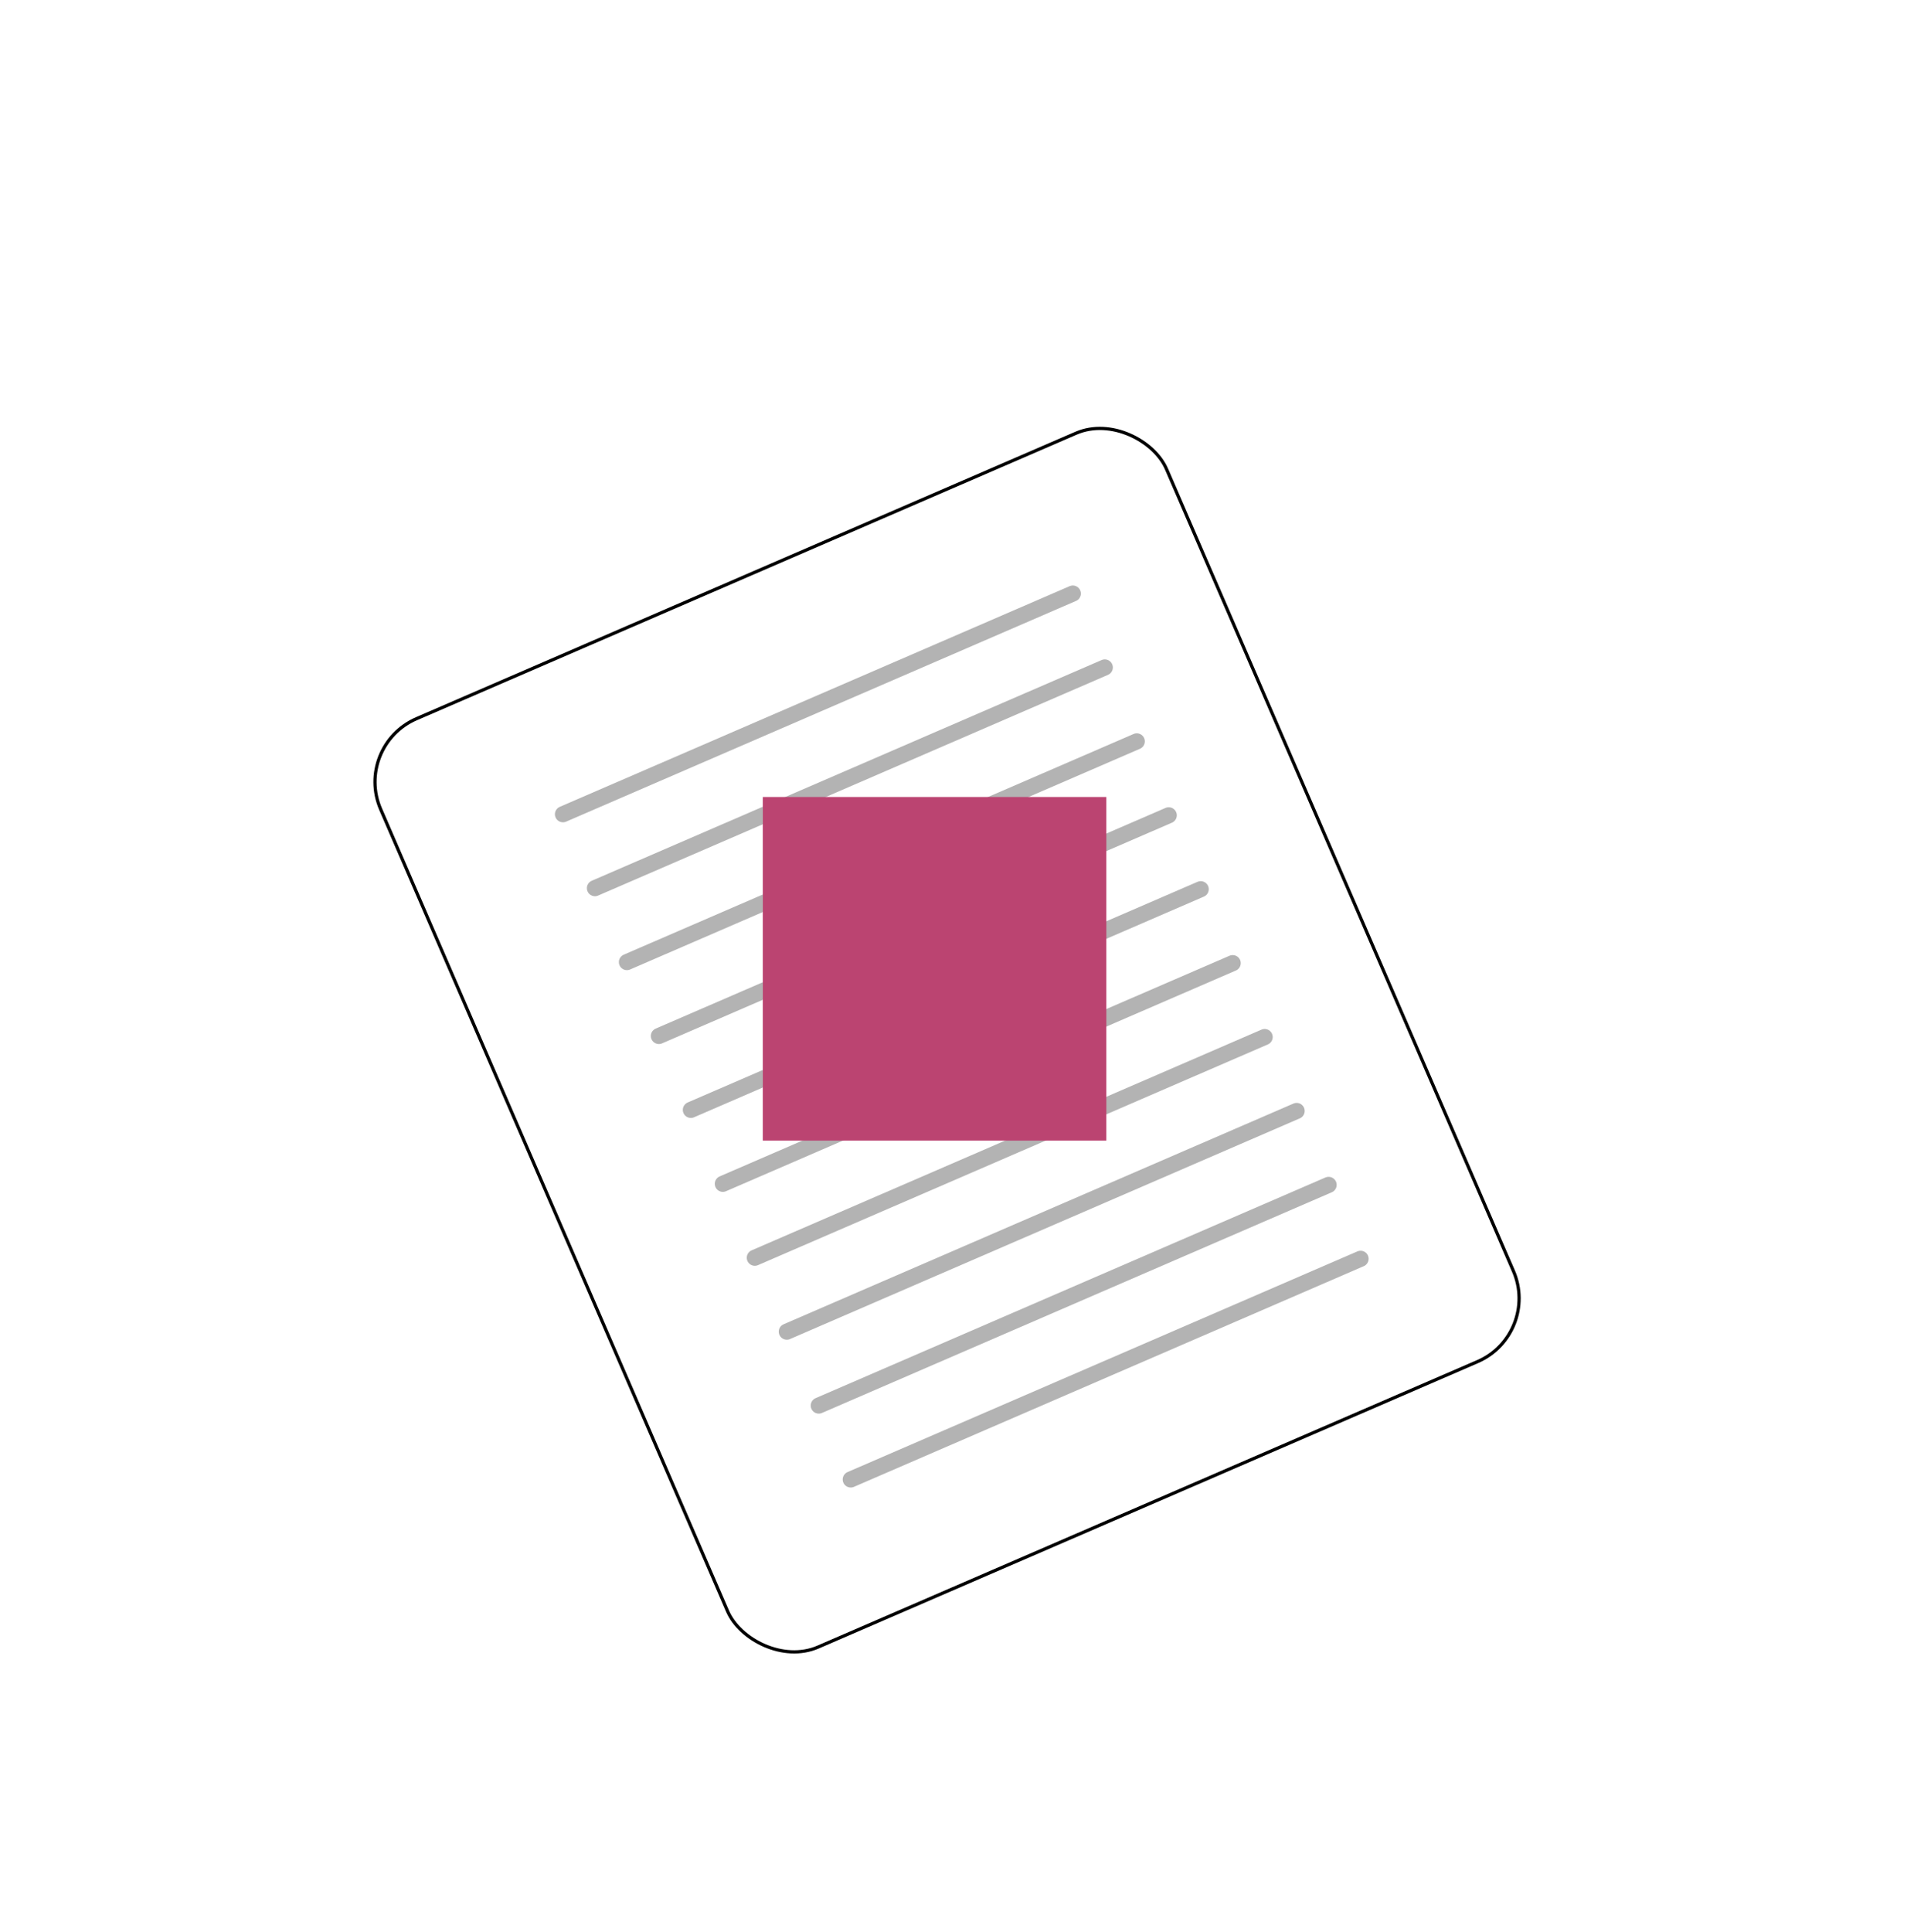 <svg width="77" height="78" viewBox="0 0 77 78" fill="none" xmlns="http://www.w3.org/2000/svg">
<rect y="0.5" width="77" height="77" rx="38.5" fill="white"/>
<g filter="url(#filter0_d_132_4591)">
<rect x="14.266" y="27.128" width="34.574" height="40.832" rx="2.78" transform="rotate(-23.399 14.266 27.128)" fill="white" stroke="black" stroke-width="0.13"/>
<path d="M22.731 29.881L43.318 20.973" stroke="black" stroke-opacity="0.3" stroke-width="0.65" stroke-linecap="round"/>
<path d="M24.022 32.865L44.609 23.956" stroke="black" stroke-opacity="0.3" stroke-width="0.65" stroke-linecap="round"/>
<path d="M25.313 35.849L45.9 26.94" stroke="black" stroke-opacity="0.3" stroke-width="0.65" stroke-linecap="round"/>
<path d="M26.604 38.832L47.191 29.924" stroke="black" stroke-opacity="0.3" stroke-width="0.65" stroke-linecap="round"/>
<path d="M27.895 41.815L48.482 32.907" stroke="black" stroke-opacity="0.3" stroke-width="0.65" stroke-linecap="round"/>
<path d="M29.186 44.799L49.773 35.891" stroke="black" stroke-opacity="0.3" stroke-width="0.65" stroke-linecap="round"/>
<path d="M30.477 47.783L51.064 38.874" stroke="black" stroke-opacity="0.3" stroke-width="0.65" stroke-linecap="round"/>
<path d="M31.769 50.767L52.355 41.858" stroke="black" stroke-opacity="0.3" stroke-width="0.65" stroke-linecap="round"/>
<path d="M33.06 53.75L53.646 44.842" stroke="black" stroke-opacity="0.3" stroke-width="0.65" stroke-linecap="round"/>
<path d="M34.351 56.733L54.937 47.825" stroke="black" stroke-opacity="0.3" stroke-width="0.65" stroke-linecap="round"/>
</g>
<path d="M30.801 46.041H44.671V32.171H30.801V46.041Z" fill="#BB4471"/>
<defs>
<filter id="filter0_d_132_4591" x="11.456" y="13.312" width="54.089" height="57.347" filterUnits="userSpaceOnUse" color-interpolation-filters="sRGB">
<feFlood flood-opacity="0" result="BackgroundImageFix"/>
<feColorMatrix in="SourceAlpha" type="matrix" values="0 0 0 0 0 0 0 0 0 0 0 0 0 0 0 0 0 0 127 0" result="hardAlpha"/>
<feOffset dy="2.986"/>
<feGaussianBlur stdDeviation="1.493"/>
<feComposite in2="hardAlpha" operator="out"/>
<feColorMatrix type="matrix" values="0 0 0 0 0 0 0 0 0 0 0 0 0 0 0 0 0 0 0.25 0"/>
<feBlend mode="normal" in2="BackgroundImageFix" result="effect1_dropShadow_132_4591"/>
<feBlend mode="normal" in="SourceGraphic" in2="effect1_dropShadow_132_4591" result="shape"/>
</filter>
</defs>
</svg>
